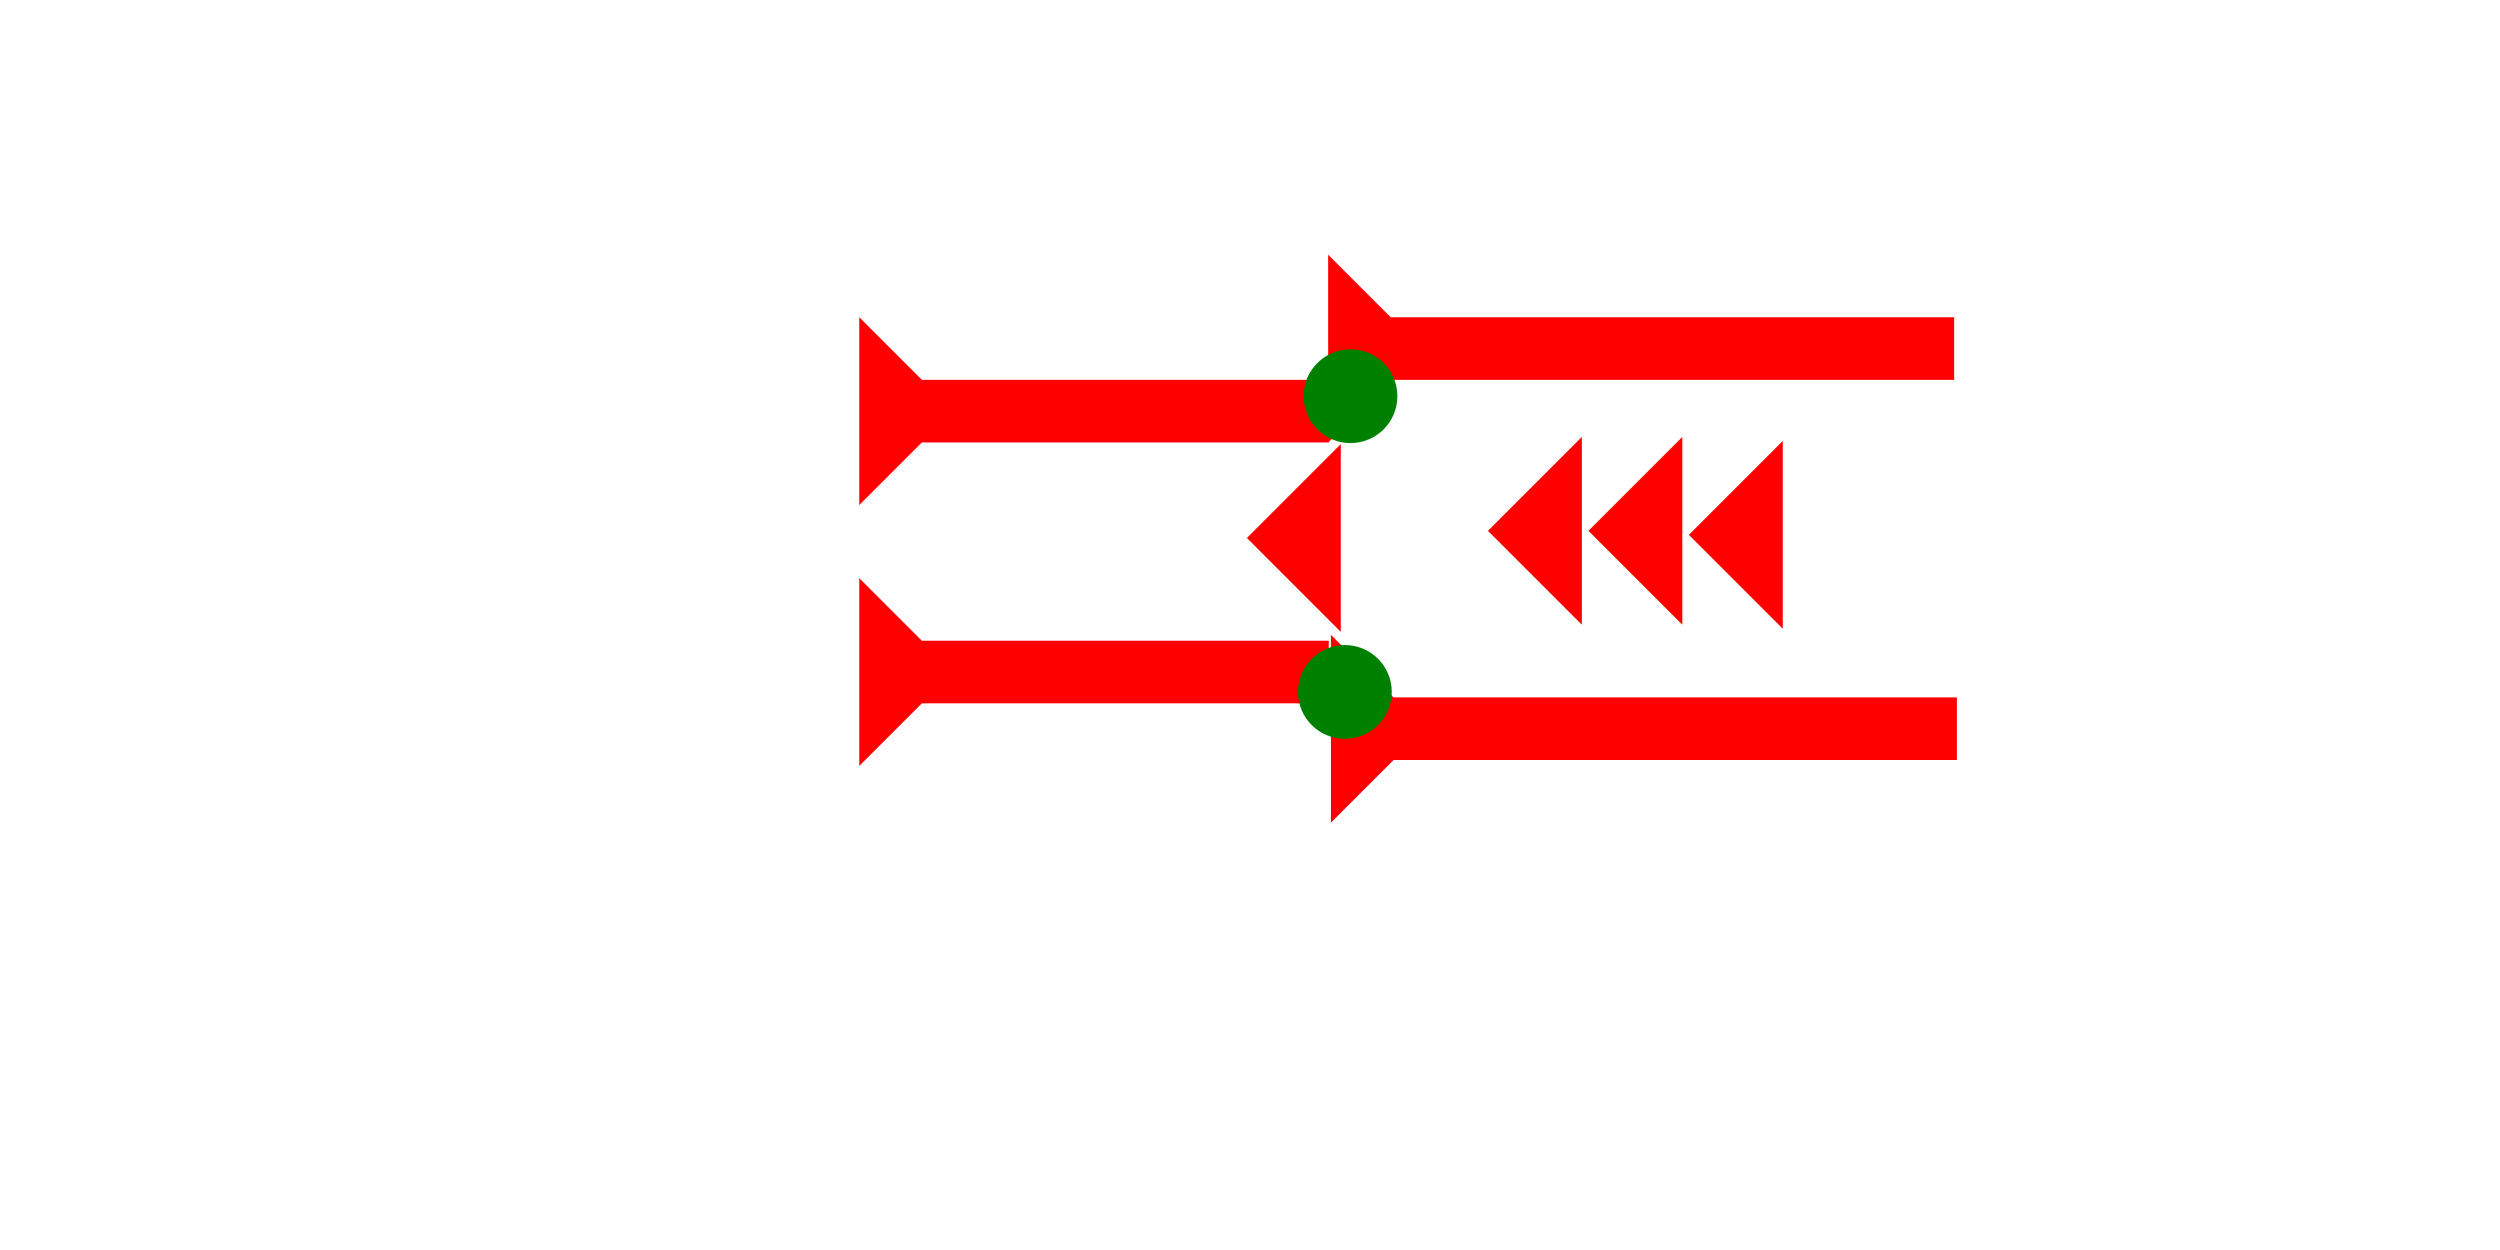 <?xml version="1.0" encoding="UTF-8" standalone="no"?>
<svg
   xmlns:dc="http://purl.org/dc/elements/1.1/"
   xmlns:cc="http://creativecommons.org/ns#"
   xmlns:rdf="http://www.w3.org/1999/02/22-rdf-syntax-ns#"
   xmlns:svg="http://www.w3.org/2000/svg"
   xmlns="http://www.w3.org/2000/svg"
   width="160"
   height="80"
   viewBox="0 0 42.333 21.167"
   version="1.1"
   id="svg8">
  <defs
     id="defs2" />
  <g
     id="layer1">
    <polygon
       points="0,6 6,0 6,12 "
       style="fill:#ff0000"
       id="polygon1187"
       transform="matrix(0.265,0,0,0.265,25.196,7.399)">
      <title
         id="title1213">Heel Mark, HE</title>
    </polygon>
    <g
       id="g1211"
       transform="matrix(0,-0.265,0.265,0,15.663,8.552)">
      <title
         id="title1207">Right Horizontal Mark, RH</title>
      <polygon
         points="4,30 4,4 0,0 12,0 8,4 8,30 "
         style="fill:#ff0000"
         id="polygon1209"
         transform="translate(0,-4.2)" />
    </g>
    <polygon
       points="6,12 0,6 6,0 "
       style="fill:#ff0000"
       id="polygon1279"
       transform="matrix(0.265,0,0,0.265,21.114,7.52)">
      <title
         id="title1277">Heel Mark, HE</title>
    </polygon>
    <g
       id="g1301"
       transform="matrix(0,-0.265,0.265,0,22.49,7.493)">
      <title
         id="title1297">Right Horizontal Mark, RH</title>
      <polygon
         points="0,0 12,0 8,4 8,40 4,40 4,4 "
         style="fill:#ff0000"
         id="polygon1299" />
    </g>
    <g
       id="g1318"
       transform="matrix(0,-0.265,0.265,0,22.537,13.93)">
      <title
         id="title1314">Right Horizontal Mark, RH</title>
      <polygon
         points="4,4 0,0 12,0 8,4 8,40 4,40 "
         style="fill:#ff0000"
         id="polygon1316" />
    </g>
    <g
       id="g1324"
       transform="matrix(0,-0.265,0.265,0,15.663,12.97)">
      <title
         id="title1320">Right Horizontal Mark, RH</title>
      <polygon
         points="8,4 8,30 4,30 4,4 0,0 12,0 "
         style="fill:#ff0000"
         id="polygon1322"
         transform="translate(0,-4.2)" />
    </g>
    <polygon
       points="6,0 6,12 0,6 "
       style="fill:#ff0000"
       id="polygon1328"
       transform="matrix(0.265,0,0,0.265,26.897,7.399)">
      <title
         id="title1326">Heel Mark, HE</title>
    </polygon>
    <polygon
       points="0,6 6,0 6,12 "
       style="fill:#ff0000"
       id="polygon1332"
       transform="matrix(0.265,0,0,0.265,28.598,7.467)">
      <title
         id="title1330">Heel Mark, HE</title>
    </polygon>
    <circle
       style="fill:#008000;fill-rule:evenodd;stroke-width:0.265"
       id="circle1336"
       cx="22.773"
       cy="11.717"
       r="0.794">
      <title
         id="title1334">Horizontal 2 Touch Connector, H2T</title>
    </circle>
    <circle
       style="fill:#008000;fill-rule:evenodd;stroke-width:0.265"
       id="circle1235"
       cx="22.868"
       cy="6.709"
       r="0.794">
      <title
         id="title1249">Horizontal 2 Touch Connector, H2T</title>
    </circle>
  </g>
</svg>
